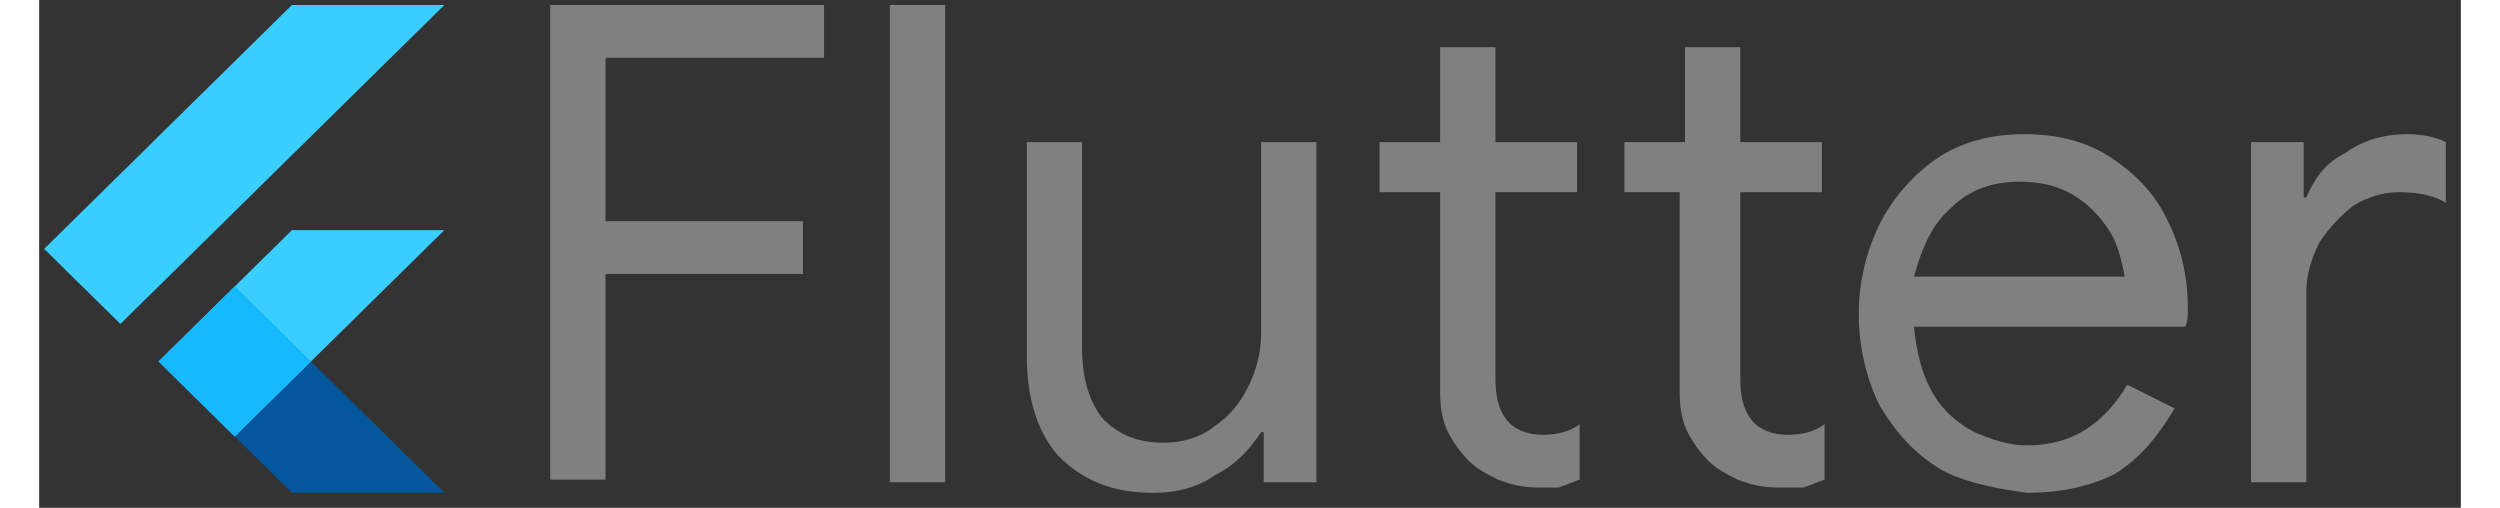 <?xml version="1.0" encoding="UTF-8" standalone="no"?>
<!DOCTYPE svg PUBLIC "-//W3C//DTD SVG 1.1//EN" "http://www.w3.org/Graphics/SVG/1.1/DTD/svg11.dtd">
<svg version="1.1" xmlns="http://www.w3.org/2000/svg" xmlns:xlink="http://www.w3.org/1999/xlink" preserveAspectRatio="xMidYMid meet" viewBox="5.003 254.872 484.709 101.636" width="480.71" height="97.64"><rect x="5.003" y="254.872" width="484.709" height="101.636" fill="#333333" stroke="none"/><defs><path d="M86.11 300.93L55.6 300.93L28.9 327.22L44.15 342.24L86.11 300.93Z" id="d1Rv4XVmab"></path><path d="M55.6 255.87L86.11 255.87L21.27 319.71L6 304.69L55.6 255.87Z" id="d2KokN4CXU"></path><path d="M86.11 353.5L59.41 327.22L44.15 342.24L55.6 353.5L86.11 353.5Z" id="lLXStOtRs"></path><path d="M44.15 342.24L66.78 334.52L59.41 327.22L44.15 342.24Z" id="b9PtXRPJuS"></path><linearGradient id="gradientbFNbC6wb" gradientUnits="userSpaceOnUse" x1="-2388.14" y1="-799.6" x2="-2387.7" y2="-800.04"><stop style="stop-color: #1a237e;stop-opacity: 0.4" offset="0%"></stop><stop style="stop-color: #1a237e;stop-opacity: 0" offset="100%"></stop></linearGradient><path d="M44.16 312.19L59.42 327.21L44.16 342.24L28.9 327.21L44.16 312.19Z" id="asyxTxFN"></path><path d="M59.41 327.22L86.11 353.51L55.6 353.51L44.15 342.24L28.89 327.22L55.6 300.93L86.11 300.93L59.41 327.22ZM6 304.69L21.27 319.71L86.11 255.87L55.6 255.87L6 304.69Z" id="b2nUNHvxZ"></path><radialGradient id="gradientd7b8Sb9Xsv" gradientUnits="userSpaceOnUse" cx="-2182.12" cy="-622.32" dx="-2368.91" dy="-708.01" r="205.51"><stop style="stop-color: #ffffff;stop-opacity: 0.1" offset="0%"></stop><stop style="stop-color: #ffffff;stop-opacity: 0" offset="100%"></stop></radialGradient><path d="M106.77 255.87L162.1 255.87L162.1 266.43L118.36 266.43L118.36 299.15L157.88 299.15L157.88 309.7L118.36 309.7L118.36 350.87L107.3 350.87L107.3 255.87L106.77 255.87Z" id="l2dJu2DxrT"></path><path d="M186.34 255.87L186.34 351.4L175.27 351.4L175.27 255.87L186.34 255.87Z" id="a50mWJ5xWU"></path><path d="M209 346.12C204.78 341.37 202.68 334.51 202.68 326.06C202.68 323.21 202.68 308.96 202.68 283.32L213.74 283.32C213.74 308.01 213.74 321.74 213.74 324.48C213.74 330.81 215.32 335.56 217.96 338.73C221.12 341.9 224.81 343.48 230.08 343.48C233.77 343.48 237.46 342.42 240.09 340.31C243.25 338.2 245.36 335.56 246.94 332.4C248.52 329.23 249.58 325.54 249.58 321.84C249.58 319.27 249.58 306.43 249.58 283.32L260.64 283.32L260.64 351.4L250.1 351.4L250.1 341.37C249.79 341.37 249.61 341.37 249.58 341.37C247.47 344.54 244.83 347.7 240.62 349.81C236.93 352.45 232.71 353.51 227.97 353.51C219.54 353.51 213.74 350.87 209 346.12Z" id="a19ERJR1Ai"></path><path d="M297 350.87C294.9 349.81 292.79 348.76 291.21 347.17C289.63 345.59 288.05 343.48 286.99 341.37C285.94 339.26 285.41 336.62 285.41 333.45C285.41 330.78 285.41 317.41 285.41 293.34L273.29 293.34L273.29 283.32L285.41 283.32L285.41 264.32L296.48 264.32L296.48 283.32L312.81 283.32L312.81 293.34L296.48 293.34C296.48 315.51 296.48 327.82 296.48 330.29C296.48 333.98 297 336.62 298.58 338.73C300.17 340.84 302.8 341.9 305.96 341.9C308.6 341.9 311.23 341.37 313.34 339.79C313.34 340.89 313.34 349.76 313.34 350.87C311.76 351.4 310.71 351.92 309.12 352.45C309.12 352.45 307.02 352.45 304.91 352.45C302.27 352.45 299.64 351.92 297 350.87Z" id="b1o7WpvUS"></path><path d="M344.96 350.87C342.85 349.81 340.74 348.76 339.16 347.17C337.58 345.59 336 343.48 334.95 341.37C333.89 339.26 333.36 336.62 333.36 333.45C333.36 330.78 333.36 317.41 333.36 293.34L322.3 293.34L322.3 283.32L334.42 283.32L334.42 264.32L345.49 264.32L345.49 283.32L361.82 283.32L361.82 293.34L345.49 293.34C345.49 315.51 345.49 327.82 345.49 330.29C345.49 333.98 346.01 336.62 347.59 338.73C349.17 340.84 351.81 341.9 354.97 341.9C357.61 341.9 360.24 341.37 362.35 339.79C362.35 340.89 362.35 349.76 362.35 350.87C360.77 351.4 359.71 351.92 358.13 352.45C357.08 352.45 354.97 352.45 352.86 352.45C350.23 352.45 347.59 351.92 344.96 350.87Z" id="a6Tqn0syA"></path><path d="M385.53 348.76C380.26 345.59 376.58 341.37 373.41 336.09C370.78 330.81 369.2 324.48 369.2 317.62C369.2 311.29 370.78 304.95 373.41 299.68C376.05 294.4 380.26 289.65 385.01 286.48C389.75 283.32 395.55 281.73 402.4 281.73C409.25 281.73 415.04 283.32 419.79 286.48C424.53 289.65 428.22 293.34 430.85 298.62C433.49 303.9 435.07 309.7 435.07 316.56C435.07 318.15 435.07 319.2 434.54 320.26C429.11 320.26 385.69 320.26 380.26 320.26C380.79 325.54 381.85 329.76 383.95 333.45C386.06 337.15 389.22 339.79 392.39 341.37C396.07 342.95 399.24 344.01 402.92 344.01C411.88 344.01 418.21 339.79 422.95 331.87C423.9 332.34 431.49 336.14 432.43 336.62C429.27 341.9 425.58 346.65 420.31 349.81C416.1 351.92 410.3 353.51 402.92 353.51C402.92 353.51 402.92 353.51 402.92 353.51C394.84 352.45 389.05 350.87 385.53 348.76ZM419.79 301.79C418.21 299.15 416.1 296.51 412.94 294.4C409.78 292.29 406.09 291.23 401.34 291.23C396.07 291.23 391.33 292.82 387.64 296.51C383.95 299.68 381.85 304.43 380.26 310.23C383.08 310.23 397.13 310.23 422.42 310.23C421.72 306.36 420.84 303.55 419.79 301.79Z" id="ajM6ZvZMg"></path><path d="M458.26 283.32L458.26 294.4C458.57 294.4 458.75 294.4 458.78 294.4C460.36 290.7 462.47 287.54 466.69 285.43C470.38 282.79 474.59 281.73 478.81 281.73C481.97 281.73 484.6 282.26 486.71 283.32C486.71 284.53 486.71 294.24 486.71 295.45C484.08 293.87 480.92 293.34 477.23 293.34C474.07 293.34 470.9 294.4 468.27 295.98C465.63 298.09 463.53 300.2 461.42 303.37C459.84 306.54 458.78 309.7 458.78 313.4C458.78 315.93 458.78 328.6 458.78 351.4L447.72 351.4L447.72 283.32L458.26 283.32Z" id="d1fHvsYL1v"></path></defs><g><g><use xlink:href="#d1Rv4XVmab" opacity="1" fill="#39cefd" fill-opacity="1"></use><g><use xlink:href="#d1Rv4XVmab" opacity="1" fill-opacity="0" stroke="#000000" stroke-width="1" stroke-opacity="0"></use></g></g><g><use xlink:href="#d2KokN4CXU" opacity="1" fill="#39cefd" fill-opacity="1"></use><g><use xlink:href="#d2KokN4CXU" opacity="1" fill-opacity="0" stroke="#000000" stroke-width="1" stroke-opacity="0"></use></g></g><g><use xlink:href="#lLXStOtRs" opacity="1" fill="#03569b" fill-opacity="1"></use><g><use xlink:href="#lLXStOtRs" opacity="1" fill-opacity="0" stroke="#000000" stroke-width="1" stroke-opacity="0"></use></g></g><g><use xlink:href="#b9PtXRPJuS" opacity="1" fill="url(#gradientbFNbC6wb)"></use><g><use xlink:href="#b9PtXRPJuS" opacity="1" fill-opacity="0" stroke="#000000" stroke-width="1" stroke-opacity="0"></use></g></g><g><use xlink:href="#asyxTxFN" opacity="1" fill="#16b9fd" fill-opacity="1"></use><g><use xlink:href="#asyxTxFN" opacity="1" fill-opacity="0" stroke="#000000" stroke-width="1" stroke-opacity="0"></use></g></g><g><use xlink:href="#b2nUNHvxZ" opacity="1" fill="url(#gradientd7b8Sb9Xsv)"></use><g><use xlink:href="#b2nUNHvxZ" opacity="1" fill-opacity="0" stroke="#000000" stroke-width="1" stroke-opacity="0"></use></g></g><g><use xlink:href="#l2dJu2DxrT" opacity="1" fill="#808080" fill-opacity="1"></use><g><use xlink:href="#l2dJu2DxrT" opacity="1" fill-opacity="0" stroke="#000000" stroke-width="1" stroke-opacity="0"></use></g></g><g><use xlink:href="#a50mWJ5xWU" opacity="1" fill="#808080" fill-opacity="1"></use><g><use xlink:href="#a50mWJ5xWU" opacity="1" fill-opacity="0" stroke="#000000" stroke-width="1" stroke-opacity="0"></use></g></g><g><use xlink:href="#a19ERJR1Ai" opacity="1" fill="#808080" fill-opacity="1"></use><g><use xlink:href="#a19ERJR1Ai" opacity="1" fill-opacity="0" stroke="#000000" stroke-width="1" stroke-opacity="0"></use></g></g><g><use xlink:href="#b1o7WpvUS" opacity="1" fill="#808080" fill-opacity="1"></use><g><use xlink:href="#b1o7WpvUS" opacity="1" fill-opacity="0" stroke="#000000" stroke-width="1" stroke-opacity="0"></use></g></g><g><use xlink:href="#a6Tqn0syA" opacity="1" fill="#808080" fill-opacity="1"></use><g><use xlink:href="#a6Tqn0syA" opacity="1" fill-opacity="0" stroke="#000000" stroke-width="1" stroke-opacity="0"></use></g></g><g><use xlink:href="#ajM6ZvZMg" opacity="1" fill="#808080" fill-opacity="1"></use><g><use xlink:href="#ajM6ZvZMg" opacity="1" fill-opacity="0" stroke="#000000" stroke-width="1" stroke-opacity="0"></use></g></g><g><use xlink:href="#d1fHvsYL1v" opacity="1" fill="#808080" fill-opacity="1"></use><g><use xlink:href="#d1fHvsYL1v" opacity="1" fill-opacity="0" stroke="#000000" stroke-width="1" stroke-opacity="0"></use></g></g></g></svg>